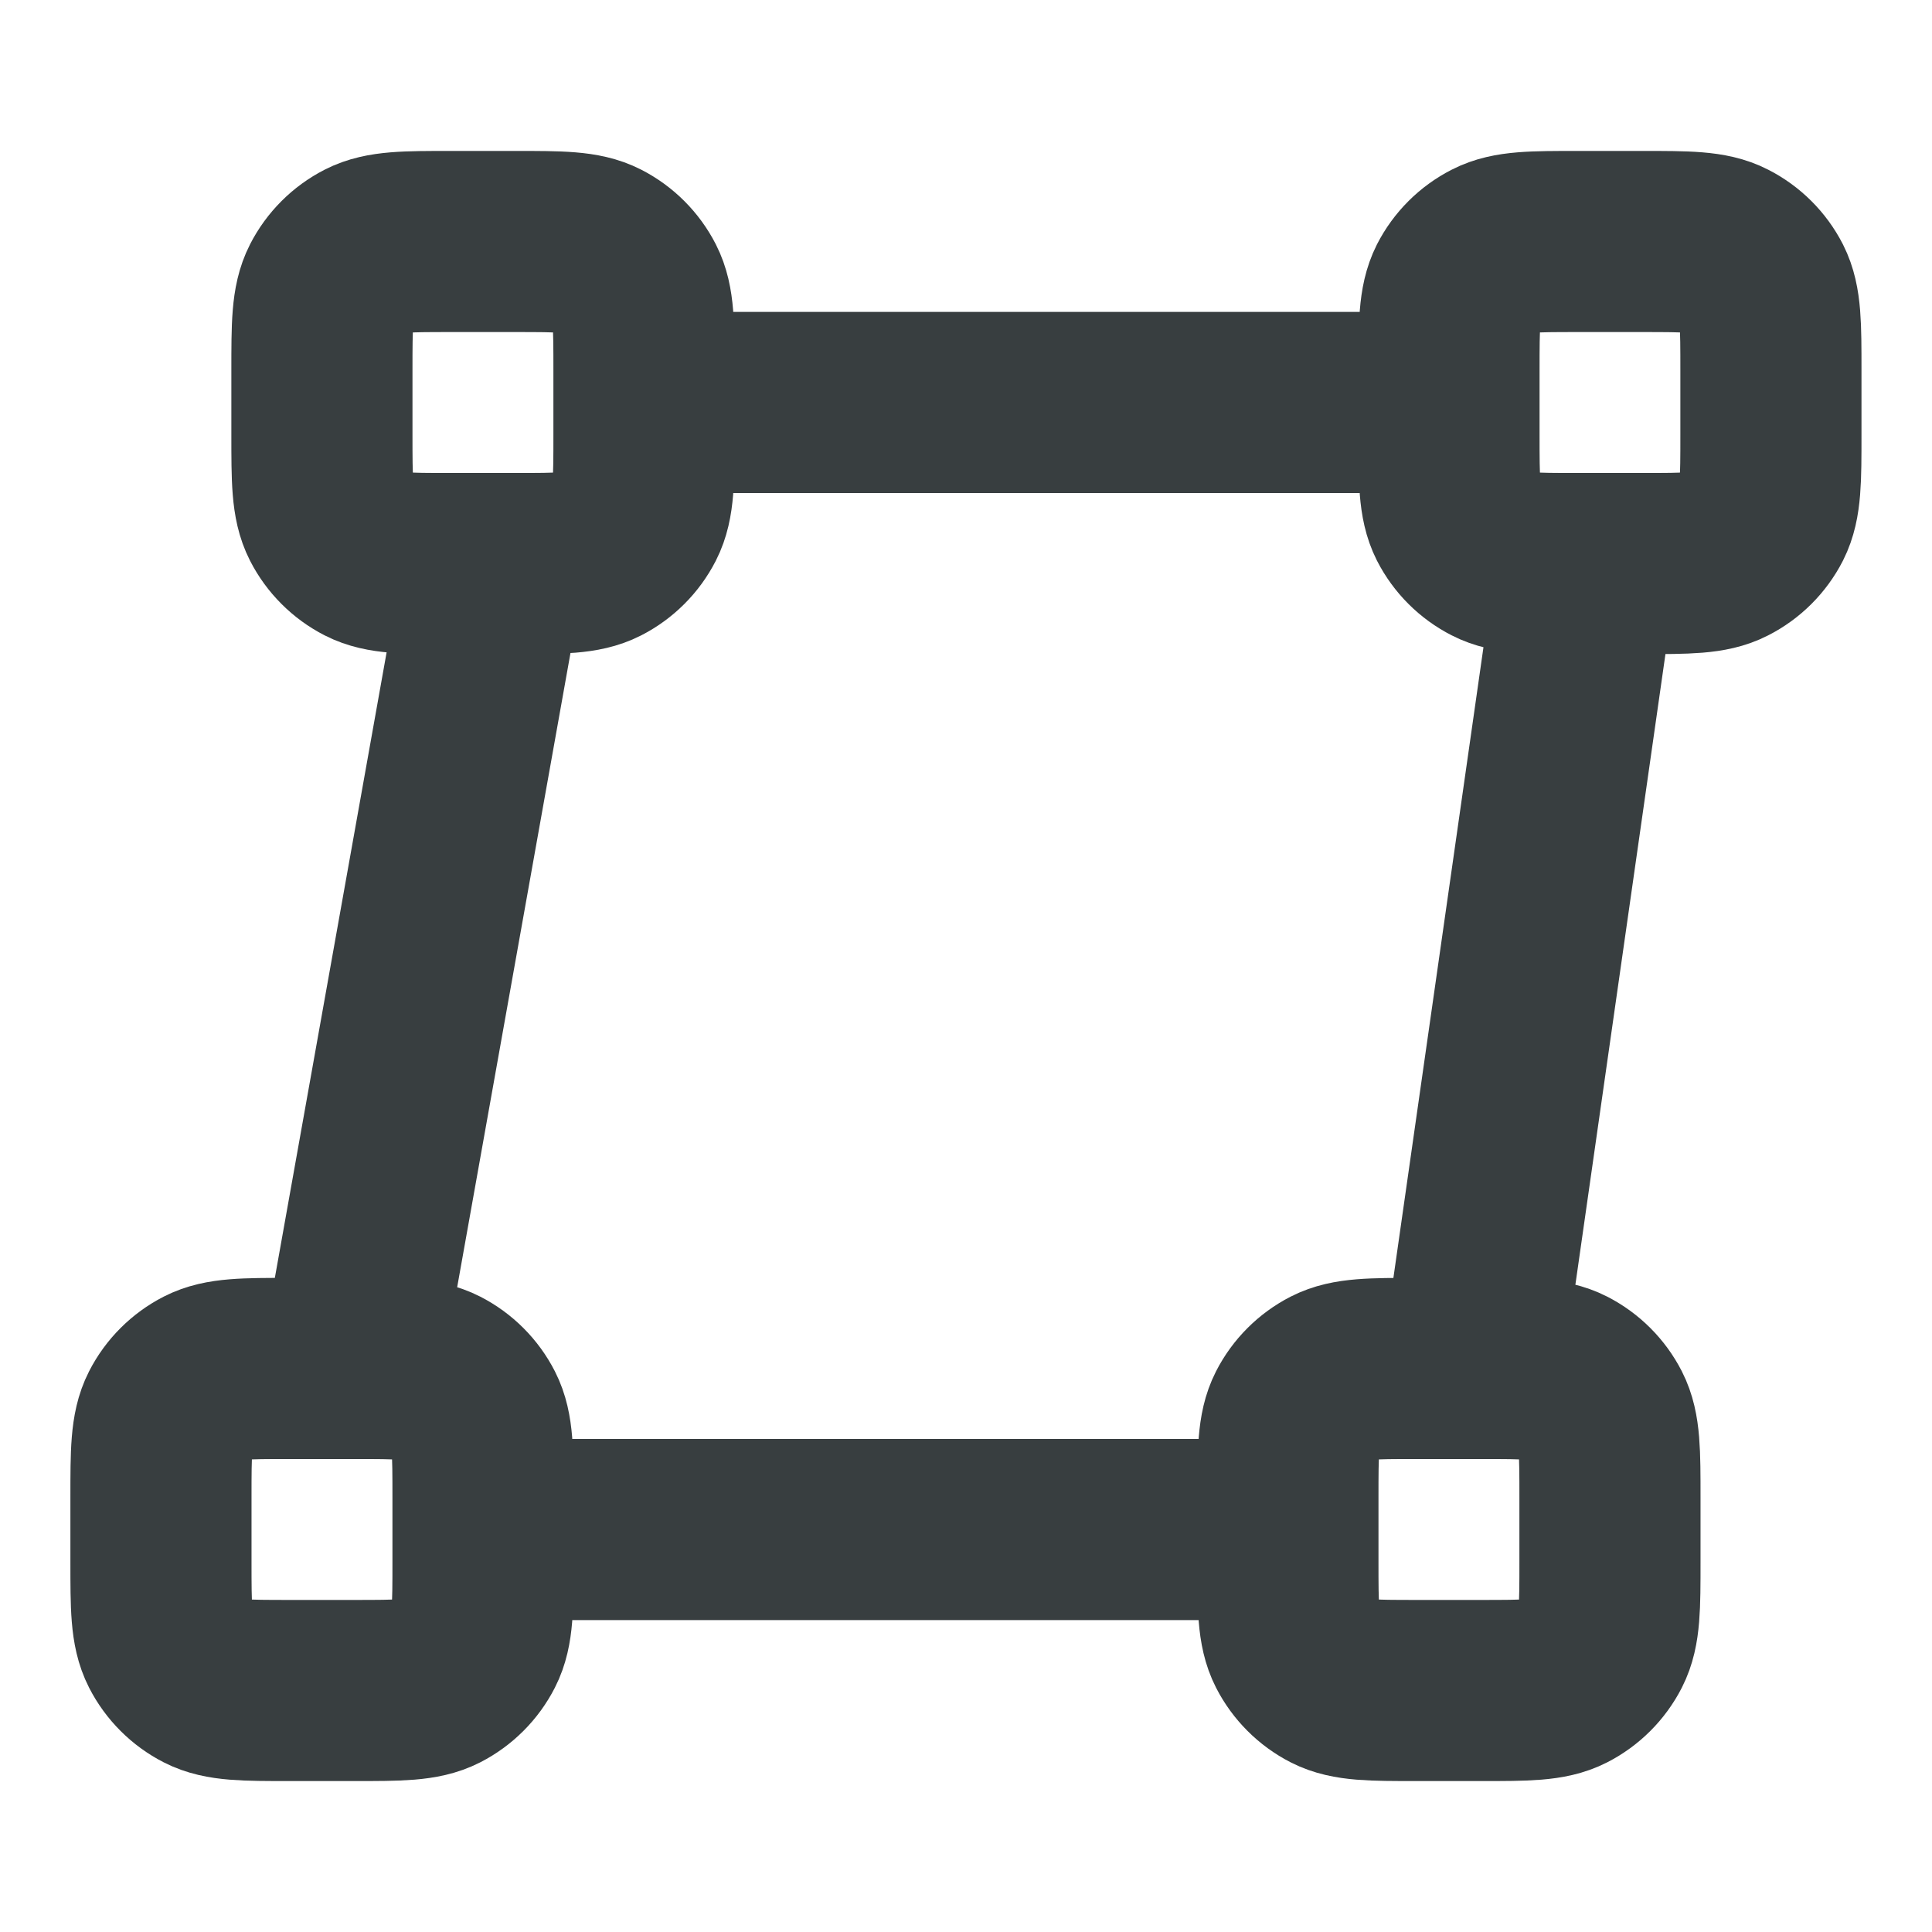 <svg width="16" height="16" viewBox="0 0 16 16" fill="none" xmlns="http://www.w3.org/2000/svg">
<path d="M13.142 4.667L12.19 11.333M4.095 4.667L2.904 11.333M12 3.333L5.333 3.333M10.666 12.667L4 12.667M3.733 4.667H4.266C4.64 4.667 4.826 4.667 4.969 4.594C5.094 4.53 5.196 4.428 5.26 4.303C5.333 4.16 5.333 3.973 5.333 3.6V3.067C5.333 2.693 5.333 2.507 5.26 2.364C5.196 2.239 5.094 2.137 4.969 2.073C4.826 2 4.64 2 4.266 2H3.733C3.36 2 3.173 2 3.03 2.073C2.905 2.137 2.803 2.239 2.739 2.364C2.666 2.507 2.666 2.693 2.666 3.067V3.6C2.666 3.973 2.666 4.16 2.739 4.303C2.803 4.428 2.905 4.53 3.03 4.594C3.173 4.667 3.36 4.667 3.733 4.667ZM2.4 14H2.933C3.306 14 3.493 14 3.636 13.927C3.761 13.863 3.863 13.761 3.927 13.636C4 13.493 4 13.307 4 12.933V12.4C4 12.027 4 11.84 3.927 11.697C3.863 11.572 3.761 11.47 3.636 11.406C3.493 11.333 3.306 11.333 2.933 11.333H2.4C2.026 11.333 1.84 11.333 1.697 11.406C1.572 11.47 1.47 11.572 1.406 11.697C1.333 11.84 1.333 12.027 1.333 12.4V12.933C1.333 13.307 1.333 13.493 1.406 13.636C1.47 13.761 1.572 13.863 1.697 13.927C1.84 14 2.026 14 2.4 14ZM13.066 4.667H13.6C13.973 4.667 14.16 4.667 14.302 4.594C14.428 4.53 14.53 4.428 14.594 4.303C14.666 4.16 14.666 3.973 14.666 3.6V3.067C14.666 2.693 14.666 2.507 14.594 2.364C14.53 2.239 14.428 2.137 14.302 2.073C14.16 2 13.973 2 13.6 2H13.066C12.693 2 12.506 2 12.364 2.073C12.238 2.137 12.136 2.239 12.072 2.364C12 2.507 12 2.693 12 3.067V3.6C12 3.973 12 4.16 12.072 4.303C12.136 4.428 12.238 4.53 12.364 4.594C12.506 4.667 12.693 4.667 13.066 4.667ZM11.733 14H12.266C12.64 14 12.826 14 12.969 13.927C13.094 13.863 13.196 13.761 13.26 13.636C13.333 13.493 13.333 13.307 13.333 12.933V12.4C13.333 12.027 13.333 11.84 13.26 11.697C13.196 11.572 13.094 11.47 12.969 11.406C12.826 11.333 12.64 11.333 12.266 11.333H11.733C11.36 11.333 11.173 11.333 11.03 11.406C10.905 11.47 10.803 11.572 10.739 11.697C10.666 11.84 10.666 12.027 10.666 12.4V12.933C10.666 13.307 10.666 13.493 10.739 13.636C10.803 13.761 10.905 13.863 11.03 13.927C11.173 14 11.36 14 11.733 14Z" stroke="#383E40" stroke-width="1.5" stroke-linecap="round" stroke-linejoin="round"/>
</svg>
